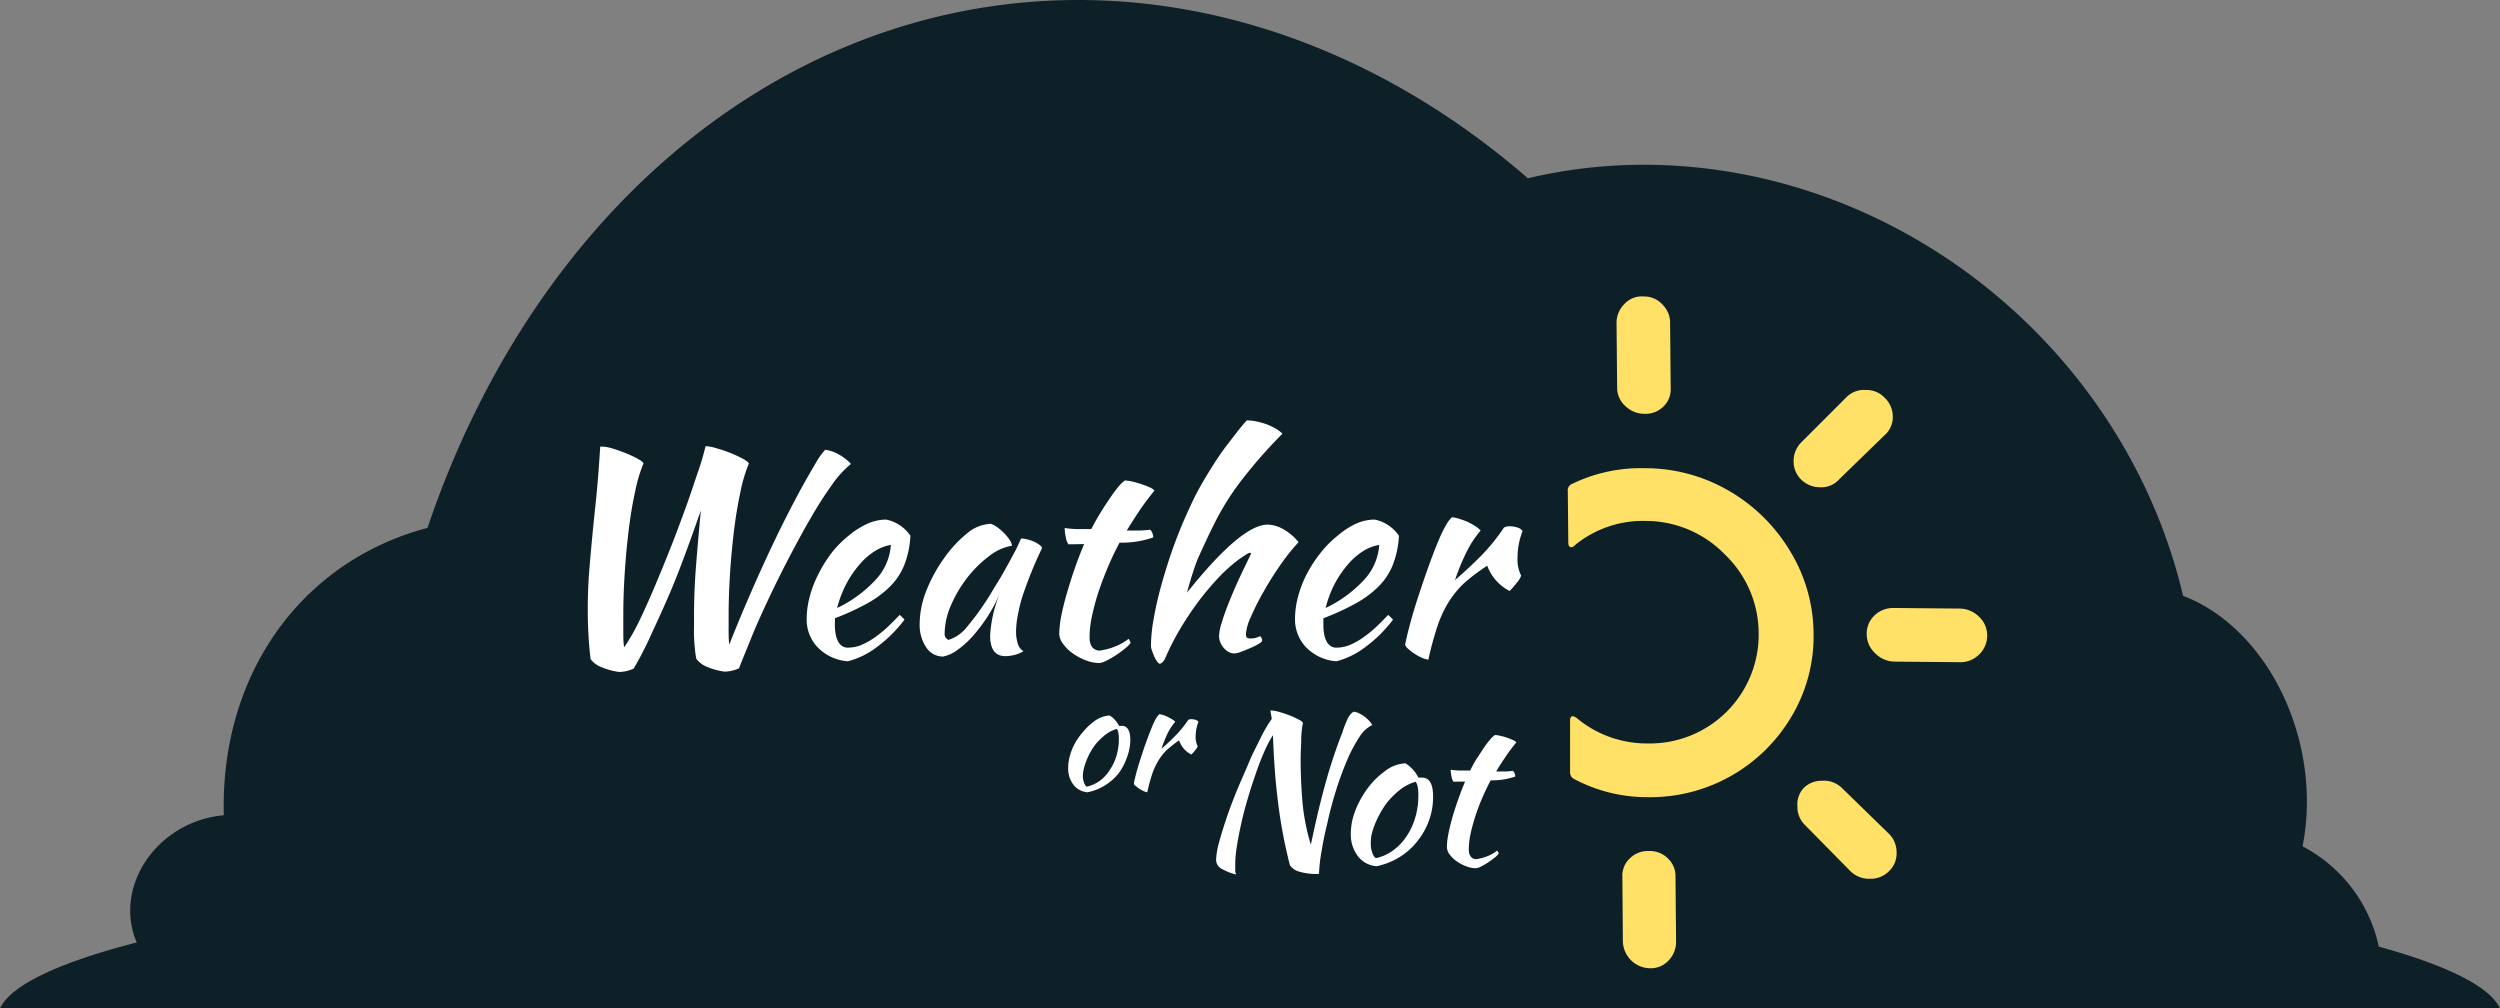 <?xml version="1.0" encoding="UTF-8" standalone="no"?>
<svg
   xmlns:dc="http://purl.org/dc/elements/1.1/"
   xmlns:cc="http://creativecommons.org/ns#"
   xmlns:rdf="http://www.w3.org/1999/02/22-rdf-syntax-ns#"
   xmlns:svg="http://www.w3.org/2000/svg"
   xmlns="http://www.w3.org/2000/svg"
   xmlns:sodipodi="http://sodipodi.sourceforge.net/DTD/sodipodi-0.dtd"
   xmlns:inkscape="http://www.inkscape.org/namespaces/inkscape"
   viewBox="0 0 296.93 119.772"
   version="1.1"
   id="svg1026"
   sodipodi:docname="logo.svg"
   inkscape:version="1.0.2 (1.0.2+r75+1)"
   width="296.93"
   height="119.772">
  <rect x="0" y="0" width="296.93" height="119.772" fill="#808080" stroke="none"/>
  <sodipodi:namedview
     pagecolor="#ffffff"
     bordercolor="#999999"
     borderopacity="1"
     objecttolerance="10"
     gridtolerance="10"
     guidetolerance="10"
     inkscape:pageopacity="0"
     inkscape:pageshadow="2"
     inkscape:window-width="1920"
     inkscape:window-height="1013"
     id="namedview1028"
     showgrid="false"
     showguides="true"
     inkscape:guide-bbox="true"
     inkscape:zoom="2.0109131"
     inkscape:cx="114.16206"
     inkscape:cy="108.54207"
     inkscape:window-x="0"
     inkscape:window-y="30"
     inkscape:window-maximized="1"
     inkscape:current-layer="layer2"
     fit-margin-top="0"
     fit-margin-left="0"
     fit-margin-right="0"
     fit-margin-bottom="0">
    <sodipodi:guide
       position="246.347,0"
       orientation="0,-1"
       id="guide1141" />
  </sodipodi:namedview>
  <defs
     id="defs996">
    <style
       id="style994">.cls-1{fill:#fff;}.cls-2{fill:#ffe168;}</style>
  </defs>
  <g
     inkscape:groupmode="layer"
     id="layer1"
     inkscape:label="Layer 1"
     style="display:inline"
     transform="translate(69.811,39.211)">
    <path
       id="path1139"
       style="fill:#0d2028;fill-opacity:1;stroke-width:0.25;stroke-linejoin:round;stroke-dasharray:0.5, 0.25, 0.125, 0.25;paint-order:stroke fill markers;stop-color:#000000"
       d="m 57.965,-39.211 a 110.204,88.545 82.399 0 0 -4.473,0.158 110.204,88.545 82.399 0 0 -72.529,62.541 43.581,36.859 49.352 0 0 -12.746,6.641 43.581,36.859 49.352 0 0 -11.445,27.49 10.178,11.342 62.083 0 0 -5.297,1.695 10.178,11.342 62.083 0 0 -5.041,13.41 148.752,19.776 0 0 0 -16.244,7.836 H 227.119 A 148.752,19.776 0 0 0 212.723,73.219 17.711,17.58 0 0 0 203.668,61.309 23.08,17.711 77.411 0 0 203.467,49.547 23.08,17.711 77.411 0 0 189.479,31.559 63.171,58.583 42.808 0 0 169.844,-1.875 63.171,58.583 42.808 0 0 125.479,-19.641 63.171,58.583 42.808 0 0 111.662,-18.035 110.204,88.545 82.399 0 0 57.965,-39.211 Z" />
  </g>
  <g
     inkscape:groupmode="layer"
     id="layer2"
     inkscape:label="Layer 2"
     style="display:inline"
     transform="translate(69.811,39.211)">
    <g
       id="Layer_2"
       data-name="Layer 2"
       transform="translate(0,-4)">
      <g
         id="Layer_1-2"
         data-name="Layer 1">
        <path
           class="cls-1"
           d="M 0.34,43.08 C 0.22,42.18 0.14,41.2 0.08,40.13 0.02,39.06 0,38.08 0,37.15 q 0,-2.2 0.15,-4.23 c 0.1,-1.35 0.23,-2.77 0.37,-4.25 0.14,-1.48 0.31,-3.1 0.49,-4.84 0.18,-1.74 0.33,-3.77 0.47,-6 A 4.62,4.62 0 0 1 2.74,18 c 0.55,0.16 1.1,0.35 1.66,0.57 a 13.06,13.06 0 0 1 1.48,0.68 c 0.43,0.23 0.68,0.42 0.74,0.57 a 17.94,17.94 0 0 0 -1,3.38 c -0.31,1.4 -0.56,2.92 -0.76,4.57 -0.2,1.65 -0.36,3.33 -0.47,5.07 -0.11,1.74 -0.17,3.36 -0.17,4.88 0,0.7 0,1.39 0,2.07 0,0.68 0,1.31 0.1,1.88 A 23.42,23.42 0 0 0 6,38.78 q 0.92,-1.89 1.91,-4.23 c 0.66,-1.56 1.33,-3.19 2,-4.89 0.67,-1.7 1.27,-3.33 1.83,-4.88 0.56,-1.55 1,-2.94 1.43,-4.18 0.43,-1.24 0.66,-2.18 0.82,-2.82 a 4.93,4.93 0 0 1 1.29,0.25 16,16 0 0 1 1.69,0.57 15.56,15.56 0 0 1 1.46,0.68 c 0.42,0.23 0.66,0.42 0.7,0.57 a 17.94,17.94 0 0 0 -1,3.38 c -0.3,1.4 -0.56,2.92 -0.76,4.57 -0.2,1.65 -0.36,3.33 -0.47,5.07 -0.11,1.74 -0.17,3.36 -0.17,4.88 0,0.63 0,1.26 0,1.89 0,0.63 0,1.19 0.08,1.7 0.72,-1.83 1.47,-3.63 2.24,-5.42 0.77,-1.79 1.54,-3.51 2.3,-5.14 0.76,-1.63 1.5,-3.17 2.22,-4.58 0.72,-1.41 1.38,-2.68 2,-3.79 0.62,-1.11 1.14,-2 1.58,-2.75 a 8.15,8.15 0 0 1 1.05,-1.45 4.41,4.41 0 0 1 1.59,0.54 5.81,5.81 0 0 1 1.47,1.14 12,12 0 0 0 -2.26,2.49 q -1.25,1.73 -2.56,4 c -0.87,1.51 -1.75,3.13 -2.64,4.84 -0.89,1.71 -1.71,3.38 -2.47,5 -0.76,1.62 -1.44,3.14 -2,4.55 -0.56,1.41 -1.05,2.53 -1.36,3.39 a 4.26,4.26 0 0 1 -1.72,0.4 8.09,8.09 0 0 1 -2,-0.53 3,3 0 0 1 -1.36,-1 11.09,11.09 0 0 1 -0.17,-1.23 c -0.05,-0.47 -0.08,-0.94 -0.1,-1.4 -0.02,-0.46 0,-0.91 0,-1.34 0,-0.43 0,-0.79 0,-1.1 q 0,-2.94 0.24,-6 0.24,-3.06 0.57,-6.54 c -0.52,1.49 -1.09,3.1 -1.72,4.81 -0.63,1.71 -1.28,3.41 -2,5.09 C 8.99,37 8.22,38.67 7.51,40.2 a 41,41 0 0 1 -2.06,4 4.26,4.26 0 0 1 -1.72,0.4 8,8 0 0 1 -2,-0.53 2.94,2.94 0 0 1 -1.39,-0.99 z"
           id="path998" />
        <path
           class="cls-1"
           d="m 38.32,28.42 a 11,11 0 0 1 -0.74,3.51 7.62,7.62 0 0 1 -1.73,2.57 12.16,12.16 0 0 1 -2.74,2 29.14,29.14 0 0 1 -3.76,1.72 c 0,0.13 0,0.27 0,0.41 0,0.14 0,0.29 0,0.44 a 5.42,5.42 0 0 0 0.07,0.89 3,3 0 0 0 0.24,0.86 1.53,1.53 0 0 0 0.47,0.64 1.13,1.13 0 0 0 0.77,0.25 4.19,4.19 0 0 0 1.78,-0.4 8.67,8.67 0 0 0 1.66,-1 12.7,12.7 0 0 0 1.48,-1.25 c 0.46,-0.45 0.87,-0.86 1.23,-1.24 0.22,0.2 0.41,0.39 0.57,0.56 a 15.79,15.79 0 0 1 -3.31,3.28 9.66,9.66 0 0 1 -3.41,1.67 5.55,5.55 0 0 1 -3.61,-1.67 4.76,4.76 0 0 1 -1.29,-3.35 10.33,10.33 0 0 1 0.39,-2.76 13,13 0 0 1 1.07,-2.7 15.74,15.74 0 0 1 1.54,-2.45 12.58,12.58 0 0 1 2,-2 9.61,9.61 0 0 1 2.2,-1.4 5.5,5.5 0 0 1 2.23,-0.5 4.57,4.57 0 0 1 2.89,1.92 z M 36,29.51 a 5.18,5.18 0 0 0 -1.88,0.72 7.91,7.91 0 0 0 -1.83,1.59 12.2,12.2 0 0 0 -1.57,2.3 12.7,12.7 0 0 0 -1.1,2.88 15,15 0 0 0 4.47,-3.24 6.74,6.74 0 0 0 1.91,-4.25 z"
           id="path1000" />
        <path
           class="cls-1"
           d="m 51.47,28.75 a 3.09,3.09 0 0 1 0.78,0.12 3.85,3.85 0 0 1 0.83,0.29 3.5,3.5 0 0 1 0.62,0.38 c 0.17,0.13 0.25,0.25 0.25,0.36 -0.45,0.93 -0.86,1.85 -1.24,2.79 -0.38,0.94 -0.71,1.83 -1,2.68 -0.29,0.85 -0.47,1.66 -0.62,2.41 a 10.85,10.85 0 0 0 -0.22,1.94 4.7,4.7 0 0 0 0.21,1.53 1.46,1.46 0 0 0 0.67,0.88 3.74,3.74 0 0 1 -1,0.43 4.65,4.65 0 0 1 -1.15,0.16 c -1.21,0 -1.81,-0.81 -1.81,-2.44 A 15.26,15.26 0 0 1 49,35.14 18.83,18.83 0 0 1 47.5,38 20.29,20.29 0 0 1 45.72,40.35 10.57,10.57 0 0 1 43.88,42 a 4.17,4.17 0 0 1 -1.69,0.77 2.38,2.38 0 0 1 -2,-1.1 4.82,4.82 0 0 1 -0.77,-2.83 10.84,10.84 0 0 1 0.8,-3.91 17.68,17.68 0 0 1 2.07,-3.8 14.32,14.32 0 0 1 2.71,-2.95 4.69,4.69 0 0 1 2.87,-1.18 2.77,2.77 0 0 1 0.75,0.4 6.44,6.44 0 0 1 0.81,0.69 5.27,5.27 0 0 1 0.66,0.8 1.7,1.7 0 0 1 0.3,0.71 6.1,6.1 0 0 0 -2.77,1.28 13.41,13.41 0 0 0 -2.62,2.62 14.91,14.91 0 0 0 -1.9,3.27 8.39,8.39 0 0 0 -0.71,3.23 0.74,0.74 0 0 0 0.47,0.79 4.67,4.67 0 0 0 2.25,-1.63 31.8,31.8 0 0 0 3.09,-4.43 l 0.8,-1.3 c 0.28,-0.48 0.57,-1 0.86,-1.52 0.29,-0.52 0.57,-1.06 0.86,-1.59 0.29,-0.53 0.5,-1.06 0.75,-1.57 z"
           id="path1002" />
        <path
           class="cls-1"
           d="m 57.08,29.44 a 2.12,2.12 0 0 1 -0.3,-0.84 5.5,5.5 0 0 1 -0.14,-1.1 10.93,10.93 0 0 0 1.68,0.13 h 1.48 c 0.34,-0.65 0.7,-1.3 1.09,-1.94 0.39,-0.64 0.78,-1.22 1.15,-1.76 a 14.62,14.62 0 0 1 1,-1.35 3.81,3.81 0 0 1 0.76,-0.72 4,4 0 0 1 0.85,0.12 c 0.35,0.08 0.7,0.18 1.06,0.3 a 9.13,9.13 0 0 1 1,0.38 1.72,1.72 0 0 1 0.6,0.39 c -0.67,0.83 -1.25,1.6 -1.73,2.31 -0.48,0.71 -1,1.52 -1.56,2.44 h 1.38 a 11,11 0 0 0 1.39,-0.1 1,1 0 0 1 0.27,0.41 1.25,1.25 0 0 1 0.1,0.51 11.24,11.24 0 0 1 -4,0.62 c -0.56,1.06 -1.06,2.11 -1.49,3.16 -0.43,1.05 -0.81,2.05 -1.11,3 a 27.87,27.87 0 0 0 -0.71,2.74 12,12 0 0 0 -0.25,2.32 c 0,1 0.37,1.5 1.11,1.61 a 7.55,7.55 0 0 0 1.91,-0.49 6.38,6.38 0 0 0 1.62,-0.92 1.38,1.38 0 0 1 0.23,0.49 3.16,3.16 0 0 1 -0.69,0.69 13,13 0 0 1 -1.05,0.77 12,12 0 0 1 -1.11,0.64 3,3 0 0 1 -0.81,0.29 A 4.57,4.57 0 0 1 59.13,43.21 7,7 0 0 1 57.6,42.39 4.78,4.78 0 0 1 56.47,41.28 2.08,2.08 0 0 1 56,40.1 a 12,12 0 0 1 0.21,-2 c 0.15,-0.8 0.36,-1.67 0.63,-2.62 0.27,-0.95 0.58,-1.94 0.94,-3 0.36,-1.06 0.75,-2.06 1.17,-3.07 z"
           id="path1004" />
        <path
           class="cls-1"
           d="m 66.89,41.5 a 18.35,18.35 0 0 1 0.24,-2.72 c 0.16,-1 0.39,-2.15 0.69,-3.34 0.3,-1.19 0.66,-2.43 1.07,-3.72 0.41,-1.29 0.88,-2.6 1.4,-3.89 0.52,-1.29 1,-2.34 1.56,-3.53 0.56,-1.19 1.24,-2.35 1.94,-3.49 0.7,-1.14 1.41,-2.23 2.21,-3.26 0.8,-1.03 1.51,-2 2.27,-2.83 a 5.42,5.42 0 0 1 1.16,0.13 8,8 0 0 1 1.21,0.34 7.7,7.7 0 0 1 1.08,0.51 4.51,4.51 0 0 1 0.79,0.6 56.93,56.93 0 0 0 -4.54,5.12 31.38,31.38 0 0 0 -3.19,4.86 c -0.43,0.83 -0.82,1.61 -1.16,2.34 -0.34,0.73 -0.67,1.44 -1,2.16 -0.33,0.72 -0.56,1.43 -0.79,2.14 -0.23,0.71 -0.45,1.47 -0.66,2.26 q 6.47,-8.09 9.58,-8.08 a 4,4 0 0 1 1.89,0.56 6.24,6.24 0 0 1 1.78,1.52 25.47,25.47 0 0 0 -2.15,2.7 q -1.11,1.59 -2,3.18 a 28.82,28.82 0 0 0 -1.51,3 5.89,5.89 0 0 0 -0.59,2 0.78,0.78 0 0 0 0.1,0.45 0.65,0.65 0 0 0 0.44,0.11 2,2 0 0 0 0.81,-0.13 1.31,1.31 0 0 1 0.37,-0.13 1.78,1.78 0 0 1 0.2,0.36 0.61,0.61 0 0 1 0,0.17 c 0,0.08 -0.13,0.21 -0.4,0.37 a 8.43,8.43 0 0 1 -1,0.5 c -0.37,0.16 -0.73,0.31 -1.09,0.44 a 2.43,2.43 0 0 1 -0.81,0.2 1.4,1.4 0 0 1 -0.67,-0.18 2,2 0 0 1 -0.59,-0.48 2.33,2.33 0 0 1 -0.4,-0.66 1.93,1.93 0 0 1 -0.15,-0.75 5.73,5.73 0 0 1 0.28,-1.47 c 0.19,-0.65 0.45,-1.41 0.79,-2.27 0.34,-0.86 0.74,-1.82 1.21,-2.85 0.47,-1.03 1,-2.09 1.51,-3.17 a 0.12,0.12 0 0 0 -0.13,-0.13 1.73,1.73 0 0 0 -0.52,0.26 l -0.79,0.53 a 19.18,19.18 0 0 0 -2.44,2.19 34.57,34.57 0 0 0 -2.39,2.85 38.08,38.08 0 0 0 -2.18,3.28 30,30 0 0 0 -1.75,3.45 1.29,1.29 0 0 1 -0.3,0.43 0.52,0.52 0 0 1 -0.33,0.19 c -0.07,0 -0.17,-0.07 -0.29,-0.23 a 3,3 0 0 1 -0.34,-0.57 c -0.1,-0.23 -0.19,-0.47 -0.28,-0.71 A 1.85,1.85 0 0 1 66.89,41.5 Z"
           id="path1006" />
        <path
           class="cls-1"
           d="m 96.34,28.42 a 11,11 0 0 1 -0.74,3.51 7.62,7.62 0 0 1 -1.73,2.57 12.16,12.16 0 0 1 -2.74,2 29.14,29.14 0 0 1 -3.76,1.72 c 0,0.13 0,0.27 0,0.41 0,0.14 0,0.29 0,0.44 a 5.42,5.42 0 0 0 0.07,0.89 3,3 0 0 0 0.24,0.86 1.53,1.53 0 0 0 0.47,0.64 1.13,1.13 0 0 0 0.77,0.25 4.19,4.19 0 0 0 1.78,-0.4 8.67,8.67 0 0 0 1.66,-1 12.7,12.7 0 0 0 1.48,-1.25 c 0.46,-0.45 0.87,-0.86 1.23,-1.24 0.22,0.2 0.41,0.39 0.57,0.56 a 15.79,15.79 0 0 1 -3.31,3.28 9.66,9.66 0 0 1 -3.41,1.67 5.55,5.55 0 0 1 -3.61,-1.67 4.76,4.76 0 0 1 -1.31,-3.35 10.33,10.33 0 0 1 0.39,-2.76 13,13 0 0 1 1.07,-2.7 15.74,15.74 0 0 1 1.62,-2.45 12.58,12.58 0 0 1 2,-2 9.61,9.61 0 0 1 2.14,-1.4 5.5,5.5 0 0 1 2.23,-0.5 4.57,4.57 0 0 1 2.89,1.92 z M 94,29.51 a 5.18,5.18 0 0 0 -1.88,0.72 7.91,7.91 0 0 0 -1.83,1.59 12.2,12.2 0 0 0 -1.57,2.3 A 12.7,12.7 0 0 0 87.64,37 15,15 0 0 0 92.11,33.76 6.74,6.74 0 0 0 94,29.51 Z"
           id="path1008" />
        <path
           class="cls-1"
           d="m 97.08,41.4 c 0.11,-0.63 0.31,-1.47 0.59,-2.52 0.28,-1.05 0.61,-2.15 1,-3.33 0.39,-1.18 0.78,-2.35 1.21,-3.54 0.43,-1.19 0.84,-2.25 1.24,-3.19 a 15.18,15.18 0 0 1 0.78,-1.6 4.2,4.2 0 0 1 0.74,-1 5.23,5.23 0 0 1 1,0.23 8.33,8.33 0 0 1 1,0.39 q 0.47,0.24 0.84,0.48 a 3.75,3.75 0 0 1 0.57,0.48 11.8,11.8 0 0 0 -1.6,2.4 26,26 0 0 0 -1.45,3.49 q 1.81,-1.57 3.21,-3 a 23.38,23.38 0 0 0 2.6,-3.23 1.16,1.16 0 0 1 0.71,-0.16 2.85,2.85 0 0 1 0.91,0.15 1.07,1.07 0 0 1 0.6,0.41 8.77,8.77 0 0 0 -0.6,3.13 4.28,4.28 0 0 0 0.43,2.17 2.37,2.37 0 0 1 -0.45,0.76 10.28,10.28 0 0 1 -0.92,1.06 5.52,5.52 0 0 1 -2.66,-3 24.31,24.31 0 0 0 -2.69,2.02 11.35,11.35 0 0 0 -1.9,2.31 13.49,13.49 0 0 0 -1.34,2.91 37.58,37.58 0 0 0 -1.06,3.92 2.59,2.59 0 0 1 -0.73,-0.21 5.73,5.73 0 0 1 -0.84,-0.45 4.88,4.88 0 0 1 -0.75,-0.56 1.42,1.42 0 0 1 -0.44,-0.52 z"
           id="path1010" />
        <path
           class="cls-2"
           d="m 125.37,0 a 2.94,2.94 0 0 1 2.31,1 3,3 0 0 1 0.87,2.28 l 0.07,7.61 a 2.84,2.84 0 0 1 -0.87,2.19 3,3 0 0 1 -2.22,0.86 3.25,3.25 0 0 1 -2.27,-0.9 2.89,2.89 0 0 1 -1,-2.2 L 122.19,3.22 A 3.14,3.14 0 0 1 123.1,0.92 2.8,2.8 0 0 1 125.37,0 Z m 26.42,11.11 A 2.9,2.9 0 0 1 154,12 a 3.08,3.08 0 0 1 1,2.28 2.85,2.85 0 0 1 -1,2.22 l -5.38,5.23 a 2.8,2.8 0 0 1 -2.22,0.93 3.15,3.15 0 0 1 -2.27,-0.9 3,3 0 0 1 -0.91,-2.2 3.12,3.12 0 0 1 0.87,-2.19 l 5.41,-5.41 a 2.9,2.9 0 0 1 2.29,-0.85 z m -26.24,9.29 a 18.63,18.63 0 0 0 -8.63,1.86 0.8,0.8 0 0 0 -0.52,0.87 l 0.06,6.12 c 0,0.26 0.08,0.44 0.23,0.51 0.15,0.07 0.37,0 0.59,-0.25 a 12.73,12.73 0 0 1 8.33,-2.85 13.11,13.11 0 0 1 9.46,4 13,13 0 0 1 4,9.37 12.93,12.93 0 0 1 -13.21,13.06 13,13 0 0 1 -8.38,-3 1.06,1.06 0 0 0 -0.45,-0.22 0.19,0.19 0 0 0 -0.26,0.11 0.53,0.53 0 0 0 -0.1,0.36 v 6.23 a 0.88,0.88 0 0 0 0.53,0.77 18.45,18.45 0 0 0 8.67,2.13 19.48,19.48 0 0 0 17.13,-9.63 18.55,18.55 0 0 0 2.59,-9.75 19,19 0 0 0 -2.76,-9.8 20.34,20.34 0 0 0 -7.3,-7.21 19.75,19.75 0 0 0 -9.98,-2.68 z m 29.59,16.6 7.76,0.07 a 3.29,3.29 0 0 1 2.31,0.94 3,3 0 0 1 1,2.24 3.11,3.11 0 0 1 -0.94,2.26 3.14,3.14 0 0 1 -2.3,0.93 l -7.76,-0.07 a 3.28,3.28 0 0 1 -2.31,-1 3.09,3.09 0 0 1 -1,-2.28 3,3 0 0 1 0.94,-2.22 3.22,3.22 0 0 1 2.3,-0.87 z m -8.4,20.51 a 3.08,3.08 0 0 1 2.24,0.89 l 5.47,5.33 a 3.06,3.06 0 0 1 1,2.27 2.9,2.9 0 0 1 -0.91,2.27 3,3 0 0 1 -2.26,0.89 3.15,3.15 0 0 1 -2.27,-0.86 l -5.5,-5.58 a 3,3 0 0 1 -0.84,-2.17 2.83,2.83 0 0 1 0.8,-2.22 3,3 0 0 1 2.27,-0.8 z M 126,65.87 a 3,3 0 0 1 2.31,0.9 2.87,2.87 0 0 1 0.88,2.17 l 0.07,7.65 a 3.19,3.19 0 0 1 -0.88,2.27 2.9,2.9 0 0 1 -2.21,0.93 3.28,3.28 0 0 1 -3.23,-3.25 l -0.06,-7.65 a 2.79,2.79 0 0 1 0.9,-2.16 3,3 0 0 1 2.22,-0.86 z"
           id="path1012" />
        <path
           class="cls-1"
           d="m 59.35,58.89 a 2.35,2.35 0 0 1 -1.67,-0.9 3.14,3.14 0 0 1 -0.62,-2 5.33,5.33 0 0 1 0.22,-1.49 6.77,6.77 0 0 1 0.62,-1.5 8.46,8.46 0 0 1 1,-1.37 6.58,6.58 0 0 1 1.19,-1.12 3.32,3.32 0 0 1 1.9,-0.74 3.13,3.13 0 0 1 1.11,1.23 h 0.34 c 0.65,0 1,0.57 1,1.69 a 6.21,6.21 0 0 1 -0.44,2.16 6.73,6.73 0 0 1 -1,1.85 6.46,6.46 0 0 1 -1.6,1.39 6.25,6.25 0 0 1 -2.05,0.8 z m 0.94,-5.67 a 7.78,7.78 0 0 0 -0.59,0.9 8,8 0 0 0 -0.47,1 6.75,6.75 0 0 0 -0.32,1 3.71,3.71 0 0 0 -0.11,0.82 2.29,2.29 0 0 0 0.15,0.82 c 0.1,0.27 0.21,0.42 0.33,0.46 a 4.26,4.26 0 0 0 1.52,-0.68 4.69,4.69 0 0 0 1.2,-1.3 6,6 0 0 0 0.79,-1.67 6.86,6.86 0 0 0 0.29,-2 3.6,3.6 0 0 0 -0.06,-0.74 1.15,1.15 0 0 0 -0.18,-0.47 4,4 0 0 0 -1.44,0.76 7.15,7.15 0 0 0 -1.11,1.1 z"
           id="path1014" />
        <path
           class="cls-1"
           d="m 64.85,57.9 c 0.06,-0.35 0.17,-0.81 0.32,-1.38 0.15,-0.57 0.34,-1.17 0.55,-1.82 0.21,-0.65 0.42,-1.28 0.66,-1.93 0.24,-0.65 0.46,-1.23 0.68,-1.75 0.22,-0.52 0.3,-0.66 0.42,-0.88 a 2.48,2.48 0 0 1 0.41,-0.53 4.07,4.07 0 0 1 0.53,0.13 3.49,3.49 0 0 1 0.58,0.26 3.28,3.28 0 0 1 0.46,0.26 1.21,1.21 0 0 1 0.31,0.26 6.49,6.49 0 0 0 -0.87,1.31 13.82,13.82 0 0 0 -0.76,1.9 c 0.66,-0.58 1.24,-1.13 1.75,-1.66 a 13.31,13.31 0 0 0 1.43,-1.77 0.6,0.6 0 0 1 0.38,-0.09 1.64,1.64 0 0 1 0.5,0.08 0.61,0.61 0 0 1 0.33,0.23 4.8,4.8 0 0 0 -0.33,1.71 2.33,2.33 0 0 0 0.24,1.19 1.37,1.37 0 0 1 -0.25,0.41 4.63,4.63 0 0 1 -0.5,0.58 3,3 0 0 1 -0.89,-0.69 3.3,3.3 0 0 1 -0.57,-1 15.43,15.43 0 0 0 -1.47,1.16 6.35,6.35 0 0 0 -1,1.27 7.79,7.79 0 0 0 -0.73,1.59 20.77,20.77 0 0 0 -0.58,2.15 2.4,2.4 0 0 1 -0.4,-0.12 L 65.59,58.53 A 3.38,3.38 0 0 1 65.18,58.22 0.9,0.9 0 0 1 64.85,57.9 Z"
           id="path1016" />
        <path
           class="cls-1"
           d="m 77,68.66 a 6.74,6.74 0 0 1 -1.88,-0.78 1.21,1.21 0 0 1 -0.49,-1 8.6,8.6 0 0 1 0.34,-2 c 0.23,-0.87 0.53,-1.84 0.89,-2.91 0.36,-1.07 0.79,-2.2 1.27,-3.37 0.48,-1.17 1,-2.29 1.44,-3.36 0.44,-1.07 1,-2.06 1.44,-3 a 16.84,16.84 0 0 1 1.23,-2.07 l -0.17,-1 a 3.93,3.93 0 0 1 1,0.16 c 0.41,0.12 0.82,0.25 1.24,0.41 a 10.48,10.48 0 0 1 1.1,0.5 c 0.32,0.16 0.49,0.3 0.53,0.42 a 11.65,11.65 0 0 0 -0.2,1.74 c 0,0.78 -0.07,1.6 -0.07,2.49 0,1.74 0.07,3.45 0.21,5.12 a 25.49,25.49 0 0 0 1,5.11 c 0.27,-1.28 0.55,-2.56 0.85,-3.83 0.3,-1.27 0.62,-2.49 0.94,-3.65 0.32,-1.16 0.66,-2.24 1,-3.24 0.34,-1 0.65,-1.86 0.95,-2.6 A 12.31,12.31 0 0 1 90.33,50 c 0.26,-0.42 0.5,-0.65 0.71,-0.68 a 2.29,2.29 0 0 1 0.59,0.2 4,4 0 0 1 0.62,0.38 4,4 0 0 1 0.54,0.48 2.94,2.94 0 0 1 0.39,0.52 3.71,3.71 0 0 0 -1.56,1.47 17.62,17.62 0 0 0 -1.47,2.8 37.77,37.77 0 0 0 -1.3,3.57 q -0.6,1.92 -1,3.78 c -0.31,1.24 -0.54,2.39 -0.71,3.45 a 19.39,19.39 0 0 0 -0.29,2.55 0.09,0.09 0 0 0 0,0.07 h -0.16 -0.16 a 6.77,6.77 0 0 1 -2,-0.27 1.89,1.89 0 0 1 -1.14,-0.78 c -0.34,-1.35 -0.63,-2.65 -0.86,-3.9 -0.23,-1.25 -0.42,-2.5 -0.57,-3.75 -0.15,-1.25 -0.28,-2.51 -0.37,-3.78 -0.09,-1.27 -0.16,-2.61 -0.21,-4 a 13.44,13.44 0 0 0 -1,1.89 c -0.34,0.77 -0.68,1.63 -1,2.56 -0.32,0.93 -0.65,1.9 -0.95,2.93 -0.3,1.03 -0.57,2 -0.79,3 -0.22,1 -0.41,1.9 -0.54,2.78 a 14.35,14.35 0 0 0 -0.2,2.27 c 0,0.33 0,0.57 0,0.72 a 1.68,1.68 0 0 0 0.1,0.4 z"
           id="path1018" />
        <path
           class="cls-1"
           d="m 93.69,67.67 a 3.1,3.1 0 0 1 -2.23,-1.2 4.23,4.23 0 0 1 -0.83,-2.69 7.56,7.56 0 0 1 0.29,-2 9.89,9.89 0 0 1 0.84,-2 11.38,11.38 0 0 1 1.24,-1.84 9.26,9.26 0 0 1 1.59,-1.49 4.33,4.33 0 0 1 2.53,-1 4.27,4.27 0 0 1 1.54,1.7 h 0.44 c 0.87,0 1.3,0.75 1.3,2.26 a 8.1,8.1 0 0 1 -0.5,2.87 8.57,8.57 0 0 1 -1.4,2.46 7.93,7.93 0 0 1 -2.1,1.86 8.44,8.44 0 0 1 -2.71,1.07 z m 1.25,-7.57 a 10.32,10.32 0 0 0 -0.78,1.2 11.27,11.27 0 0 0 -0.64,1.31 9.52,9.52 0 0 0 -0.42,1.28 5.16,5.16 0 0 0 -0.1,1.11 3.2,3.2 0 0 0 0.19,1.11 c 0.13,0.35 0.28,0.55 0.44,0.6 a 5.45,5.45 0 0 0 2,-0.9 6.58,6.58 0 0 0 1.59,-1.65 8,8 0 0 0 1.05,-2.23 9,9 0 0 0 0.38,-2.67 5.17,5.17 0 0 0 -0.07,-1 1.91,1.91 0 0 0 -0.24,-0.62 5.33,5.33 0 0 0 -1.93,1 10.07,10.07 0 0 0 -1.47,1.46 z"
           id="path1020" />
        <path
           class="cls-1"
           d="m 102.81,57.63 a 1.67,1.67 0 0 1 -0.22,-0.61 4.55,4.55 0 0 1 -0.1,-0.81 7.64,7.64 0 0 0 1.23,0.1 h 1.08 c 0.24,-0.48 0.51,-1 0.79,-1.42 0.28,-0.42 0.57,-0.89 0.84,-1.28 a 10.5,10.5 0 0 1 0.76,-1 3,3 0 0 1 0.55,-0.52 2.79,2.79 0 0 1 0.62,0.09 6,6 0 0 1 0.78,0.21 c 0.26,0.09 0.49,0.18 0.71,0.28 a 1.15,1.15 0 0 1 0.44,0.29 q -0.74,0.9 -1.26,1.68 c -0.36,0.52 -0.74,1.11 -1.14,1.78 h 1 a 7.23,7.23 0 0 0 1,-0.08 1.11,1.11 0 0 1 0.27,0.68 8.41,8.41 0 0 1 -2.92,0.45 c -0.41,0.78 -0.77,1.54 -1.09,2.3 -0.32,0.76 -0.59,1.5 -0.81,2.21 -0.22,0.71 -0.39,1.37 -0.52,2 a 9,9 0 0 0 -0.18,1.68 c 0,0.71 0.27,1.1 0.81,1.18 a 5.44,5.44 0 0 0 1.4,-0.36 4.46,4.46 0 0 0 1.17,-0.67 0.93,0.93 0 0 1 0.17,0.36 2.11,2.11 0 0 1 -0.5,0.5 c -0.24,0.19 -0.49,0.38 -0.77,0.56 a 7,7 0 0 1 -0.81,0.47 1.82,1.82 0 0 1 -0.59,0.21 3.31,3.31 0 0 1 -1.22,-0.24 5.21,5.21 0 0 1 -1.12,-0.6 3.68,3.68 0 0 1 -0.82,-0.8 1.54,1.54 0 0 1 -0.32,-0.88 8.13,8.13 0 0 1 0.16,-1.46 c 0.11,-0.58 0.26,-1.22 0.45,-1.91 0.19,-0.69 0.43,-1.41 0.69,-2.16 0.26,-0.75 0.55,-1.5 0.86,-2.24 z"
           id="path1022" />
      </g>
    </g>
  </g>
</svg>
